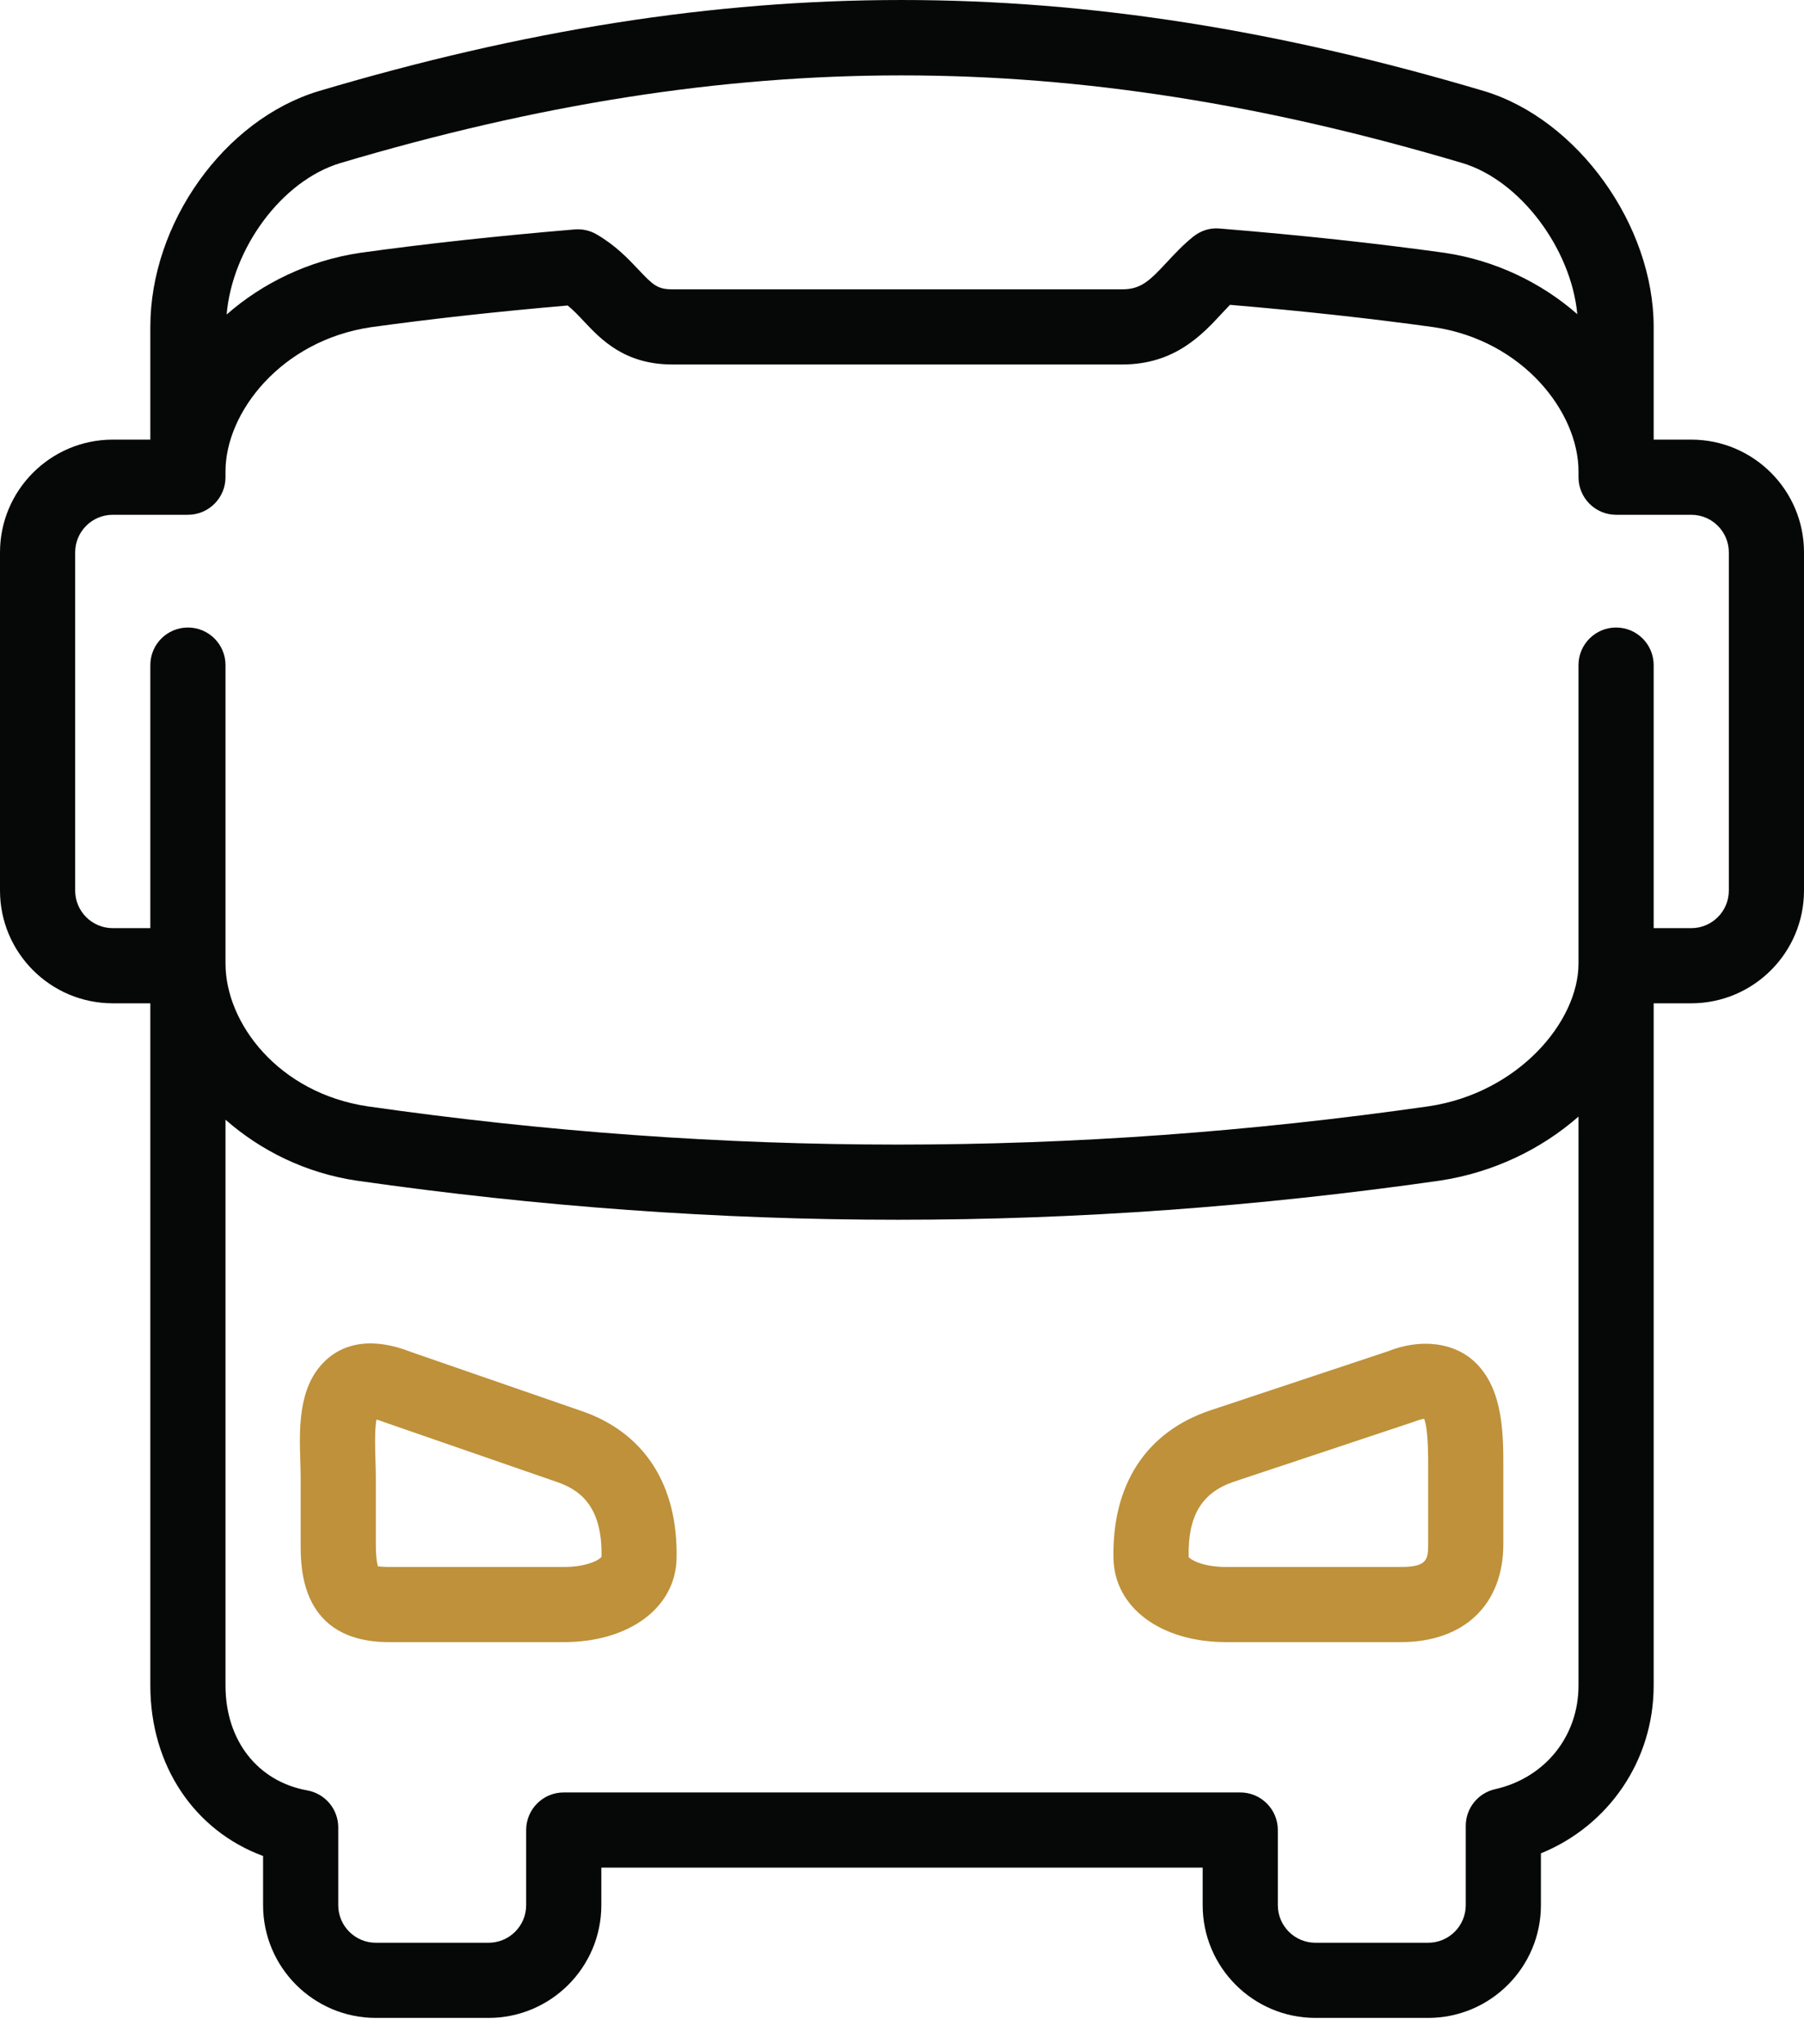 <?xml version="1.0" encoding="UTF-8"?>
<svg width="30px" height="34px" viewBox="0 0 30 34" version="1.1" xmlns="http://www.w3.org/2000/svg" xmlns:xlink="http://www.w3.org/1999/xlink">
    <!-- Generator: sketchtool 46.2 (44496) - http://www.bohemiancoding.com/sketch -->
    <title>C720B853-7913-449F-AEDF-C322C0ED5E35</title>
    <desc>Created with sketchtool.</desc>
    <defs></defs>
    <g id="Style-Guide" stroke="none" stroke-width="1" fill="none" fill-rule="evenodd">
        <g transform="translate(-466, -4915)" id="bus">
            <g transform="translate(466, 4915)">
                <g id="Page-1">
                    <path d="M23.75,24.44 L23.75,25.682 C23.75,25.939 23.731,26.062 23.296,26.062 L20.392,26.062 C19.991,26.062 19.79,25.936 19.767,25.895 C19.752,25.209 19.986,24.822 20.525,24.642 L23.505,23.65 C23.589,23.617 23.646,23.603 23.683,23.597 C23.755,23.78 23.75,24.252 23.75,24.44 M23.078,22.476 L20.131,23.456 C19.063,23.812 18.49,24.688 18.517,25.923 C18.535,26.741 19.306,27.312 20.392,27.312 L23.296,27.312 C24.347,27.312 25,26.688 25,25.682 L25,24.449 C25,23.897 25.01,23.139 24.552,22.678 C24.194,22.317 23.618,22.259 23.078,22.476" id="Fill-1" fill="#BE913A"></path>
                    <path d="M9.376,26.062 L6.472,26.062 C6.375,26.062 6.318,26.053 6.295,26.053 C6.291,26.053 6.288,26.053 6.286,26.054 C6.274,26.018 6.25,25.919 6.25,25.682 L6.25,24.579 C6.25,24.489 6.247,24.39 6.244,24.286 C6.238,24.113 6.228,23.788 6.26,23.61 C6.296,23.62 6.343,23.635 6.405,23.659 L9.243,24.642 C9.606,24.763 10.021,25.015 10.003,25.892 C9.978,25.936 9.777,26.062 9.376,26.062 M9.645,23.459 L6.84,22.488 C6.22,22.243 5.714,22.315 5.374,22.667 C4.955,23.1 4.977,23.78 4.995,24.326 C4.997,24.416 5,24.502 5,24.579 L5,25.682 C5,26.085 5,27.312 6.472,27.312 L9.376,27.312 C10.462,27.312 11.233,26.741 11.251,25.923 C11.278,24.688 10.706,23.812 9.645,23.459" id="Fill-3" fill="#BE913A"></path>
                    <path d="M28.75,14.812 C28.75,15.157 28.47,15.437 28.125,15.437 L27.5,15.437 L27.5,12.312 L27.5,11.062 C27.5,10.717 27.22,10.437 26.875,10.437 C26.53,10.437 26.25,10.717 26.25,11.062 L26.25,12.312 L26.25,16.025 C26.25,16.993 25.247,18.178 23.758,18.4 C17.82,19.249 12.047,19.249 6.114,18.401 C4.634,18.18 3.75,17.02 3.75,16.025 L3.75,11.687 L3.75,11.062 C3.75,10.717 3.47,10.437 3.125,10.437 C2.78,10.437 2.5,10.717 2.5,11.062 L2.5,11.687 L2.5,15.437 L1.875,15.437 C1.53,15.437 1.25,15.157 1.25,14.812 L1.25,9.187 C1.25,8.842 1.53,8.562 1.875,8.562 L3.125,8.562 C3.47,8.562 3.75,8.282 3.75,7.937 L3.75,7.839 C3.75,6.86 4.675,5.666 6.163,5.443 C7.165,5.304 8.239,5.185 9.44,5.081 C9.533,5.156 9.616,5.244 9.708,5.342 C9.994,5.646 10.386,6.062 11.181,6.062 L18.663,6.062 C19.532,6.062 19.989,5.57 20.322,5.21 C20.366,5.163 20.409,5.116 20.454,5.07 C21.68,5.174 22.794,5.296 23.846,5.442 C25.331,5.664 26.25,6.859 26.25,7.839 L26.25,7.937 C26.25,8.282 26.53,8.562 26.875,8.562 L28.125,8.562 C28.47,8.562 28.75,8.842 28.75,9.187 L28.75,14.812 Z M24.863,29.758 C24.578,29.822 24.375,30.075 24.375,30.368 L24.375,31.687 C24.375,32.032 24.095,32.312 23.75,32.312 L21.875,32.312 C21.53,32.312 21.25,32.032 21.25,31.687 L21.25,30.437 C21.25,30.092 20.97,29.812 20.625,29.812 L9.375,29.812 C9.03,29.812 8.75,30.092 8.75,30.437 L8.75,31.687 C8.75,32.032 8.47,32.312 8.125,32.312 L6.25,32.312 C5.905,32.312 5.625,32.032 5.625,31.687 L5.625,30.394 C5.625,30.091 5.408,29.832 5.11,29.778 C4.284,29.63 3.75,28.946 3.75,28.035 L3.75,18.623 C4.336,19.138 5.084,19.511 5.933,19.637 C8.961,20.07 11.946,20.287 14.933,20.287 C17.92,20.287 20.908,20.07 23.939,19.637 C24.829,19.504 25.632,19.114 26.25,18.571 L26.25,28.035 C26.25,28.879 25.692,29.571 24.863,29.758 L24.863,29.758 Z M5.657,2.713 C12.2,0.767 17.783,0.768 24.322,2.713 C25.286,3.004 26.129,4.143 26.23,5.225 C25.634,4.703 24.87,4.331 24.025,4.205 C22.865,4.044 21.642,3.912 20.284,3.801 C20.121,3.785 19.967,3.837 19.842,3.937 C19.672,4.074 19.531,4.226 19.406,4.36 C19.115,4.673 18.973,4.812 18.663,4.812 L11.181,4.812 C10.936,4.812 10.862,4.744 10.618,4.485 C10.449,4.306 10.239,4.083 9.923,3.899 C9.812,3.834 9.684,3.805 9.556,3.816 C8.243,3.927 7.077,4.054 5.984,4.206 C5.136,4.333 4.367,4.706 3.769,5.231 C3.863,4.129 4.685,3.007 5.657,2.713 L5.657,2.713 Z M28.125,7.312 L27.5,7.312 L27.5,5.437 C27.5,3.744 26.236,1.985 24.681,1.515 C17.889,-0.505 12.093,-0.505 5.298,1.516 C3.729,1.99 2.5,3.712 2.5,5.437 L2.5,7.312 L1.875,7.312 C0.841,7.312 0,8.153 0,9.187 L0,14.812 C0,15.846 0.841,16.687 1.875,16.687 L2.5,16.687 L2.5,28.035 C2.5,29.367 3.235,30.448 4.375,30.869 L4.375,31.687 C4.375,32.721 5.216,33.562 6.25,33.562 L8.125,33.562 C9.159,33.562 10,32.721 10,31.687 L10,31.062 L20,31.062 L20,31.687 C20,32.721 20.841,33.562 21.875,33.562 L23.75,33.562 C24.784,33.562 25.625,32.721 25.625,31.687 L25.625,30.825 C26.75,30.367 27.5,29.282 27.5,28.035 L27.5,16.687 L28.125,16.687 C29.159,16.687 30,15.846 30,14.812 L30,9.187 C30,8.153 29.159,7.312 28.125,7.312 L28.125,7.312 Z" id="Fill-5" fill="#060707"></path>
                </g>
            </g>
        </g>
    </g>
</svg>
